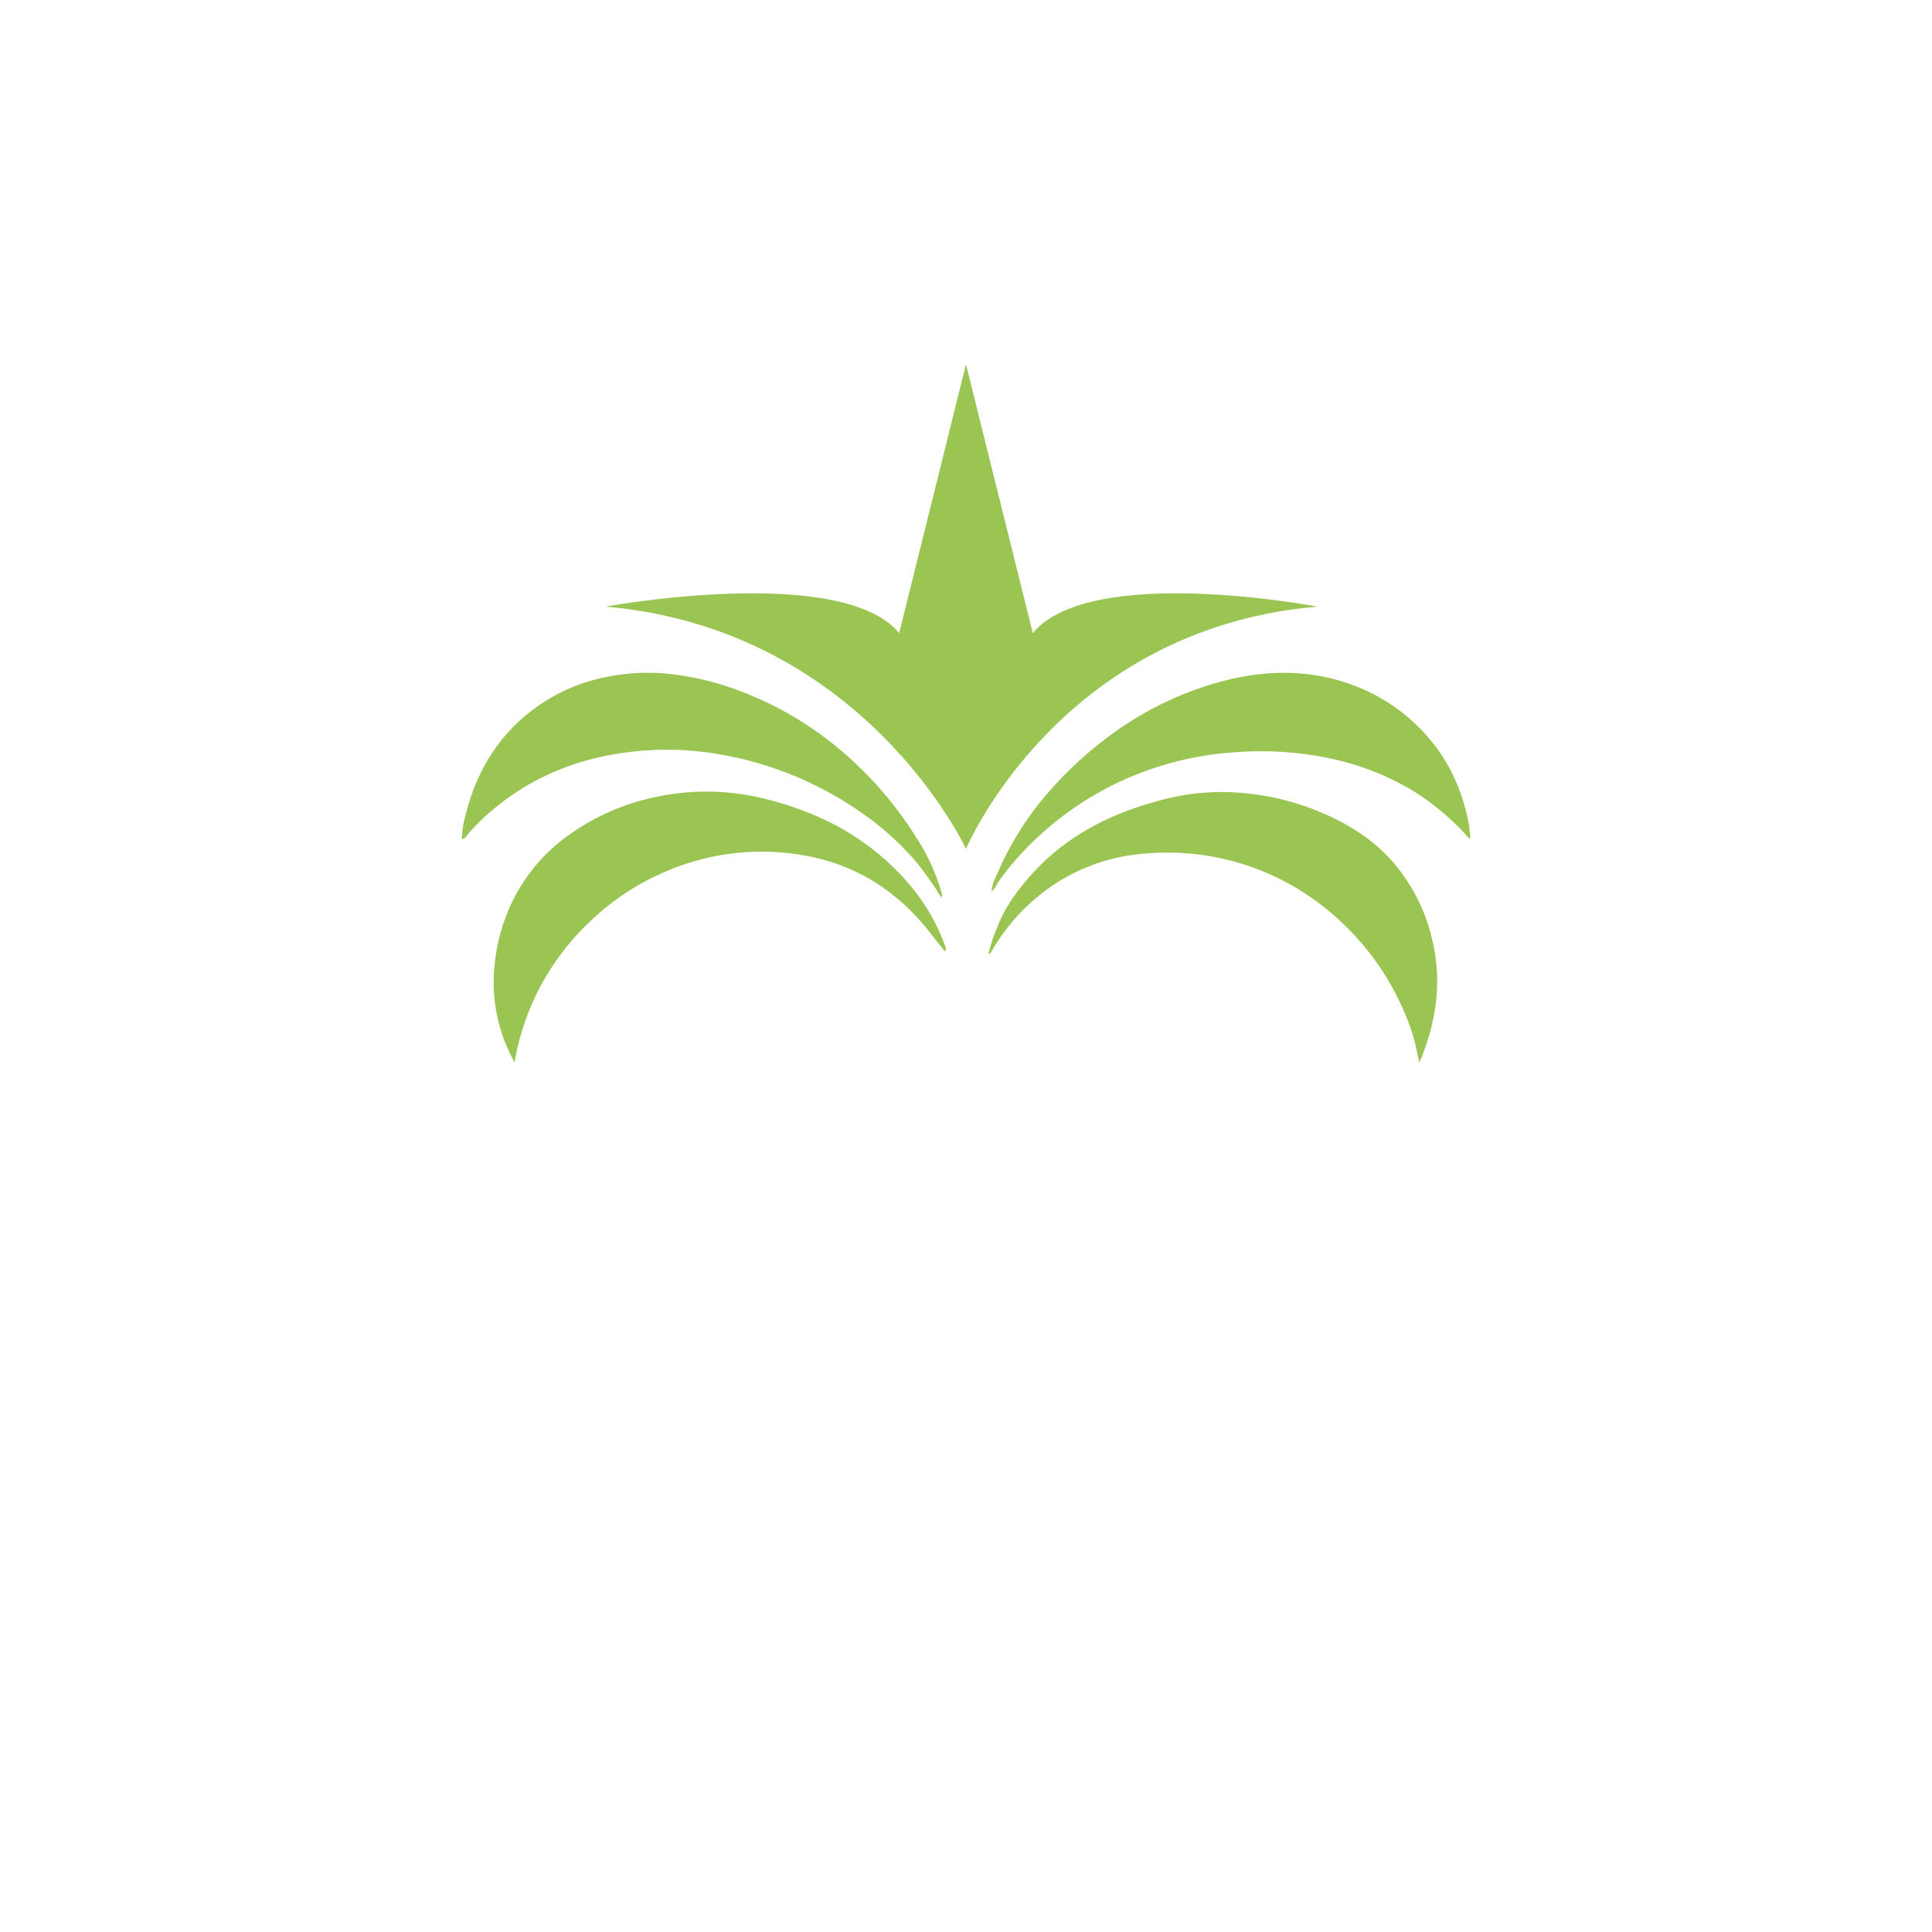 <svg id="Layer_1" data-name="Layer 1" xmlns="http://www.w3.org/2000/svg" viewBox="0 0 566.93 566.93"><defs><style>.cls-1{fill:#9ac552;}</style></defs><path class="cls-1" d="M303.07,185.79l-19.61-78.88-19.61,78.88C247,165.29,177.61,178,177.61,178c75.94,6.56,105.85,71.09,105.85,71.09S310.59,184.56,386.53,178C386.53,178,320,165.29,303.07,185.79Z"/><path class="cls-1" d="M151,311.76a48.31,48.31,0,0,1-5.8-29.23,55.09,55.09,0,0,1,5.71-19.13,51.71,51.71,0,0,1,16.46-18.68,66.67,66.67,0,0,1,26.08-11.05,70.3,70.3,0,0,1,30.65.66,93,93,0,0,1,19.49,7,74.43,74.43,0,0,1,23.1,18,58.55,58.55,0,0,1,10.6,18.14c.2.53.5,1,0,1.73-1.49-1.88-3-3.71-4.4-5.55-9.16-11.69-20.87-19.5-35.48-22.35a70.81,70.81,0,0,0-41.28,4.11,73,73,0,0,0-20.53,12.75,75.13,75.13,0,0,0-16.5,20.32A73.44,73.44,0,0,0,151,311.76Z"/><path class="cls-1" d="M290,280a53.15,53.15,0,0,1,2.8-8.3c2.22-5.66,5.76-10.46,9.82-15,10.12-11.28,22.88-17.83,37.29-21.69a68.33,68.33,0,0,1,20.54-2.57,76.62,76.62,0,0,1,27.33,6c7.66,3.27,14.63,7.55,20.28,13.75a52.69,52.69,0,0,1,12.16,23.35c2.93,11.88,1.42,23.4-3.05,34.65-.19.45-.4.9-.72,1.65-.4-1.95-.7-3.66-1.12-5.34s-.91-3.35-1.48-5a78.48,78.48,0,0,0-29.26-38.22,73.1,73.1,0,0,0-30.06-12.12,75,75,0,0,0-19.09-.63,55.39,55.39,0,0,0-30.39,12.14,58.54,58.54,0,0,0-14.33,16.93C290.68,279.67,290.52,279.7,290,280Z"/><path class="cls-1" d="M276.27,263.47a100.84,100.84,0,0,0-7.14-10.2A84,84,0,0,0,254.92,240a102.93,102.93,0,0,0-42.82-18.48,89.68,89.68,0,0,0-27.89-.78c-14.74,1.85-28.08,7.19-39.56,16.84a56,56,0,0,0-7.78,7.77,1.65,1.65,0,0,1-1.37.84,32.66,32.66,0,0,1,1.23-7.48c2.69-10.46,7.57-19.68,15.6-27.06a52.63,52.63,0,0,1,27-13.26,60.25,60.25,0,0,1,15.87-.76,83.4,83.4,0,0,1,23.07,5.57,100.85,100.85,0,0,1,28.59,17.09,109.58,109.58,0,0,1,22.35,26,59,59,0,0,1,7.08,15.68A2.11,2.11,0,0,1,276.27,263.47Z"/><path class="cls-1" d="M431.28,246.21a76,76,0,0,0-16.15-13.85,78.56,78.56,0,0,0-25-9.84,98.34,98.34,0,0,0-27.26-1.81A94.86,94.86,0,0,0,327.28,230a92,92,0,0,0-20.41,13.56,84.9,84.9,0,0,0-13.76,15c-.65.93-1,2.08-2.16,3,.16-2.31,1.22-4.08,2-5.88a89.93,89.93,0,0,1,11.14-18.85,110.23,110.23,0,0,1,21.74-21.08,97,97,0,0,1,34.56-16.28c12.89-3.09,25.61-2.86,38,2.11a53.3,53.3,0,0,1,20.93,15.07c6.32,7.38,9.93,15.9,11.74,25.31a3.33,3.33,0,0,1,.09.94C431.07,243.87,431.7,244.89,431.28,246.21Z"/></svg>